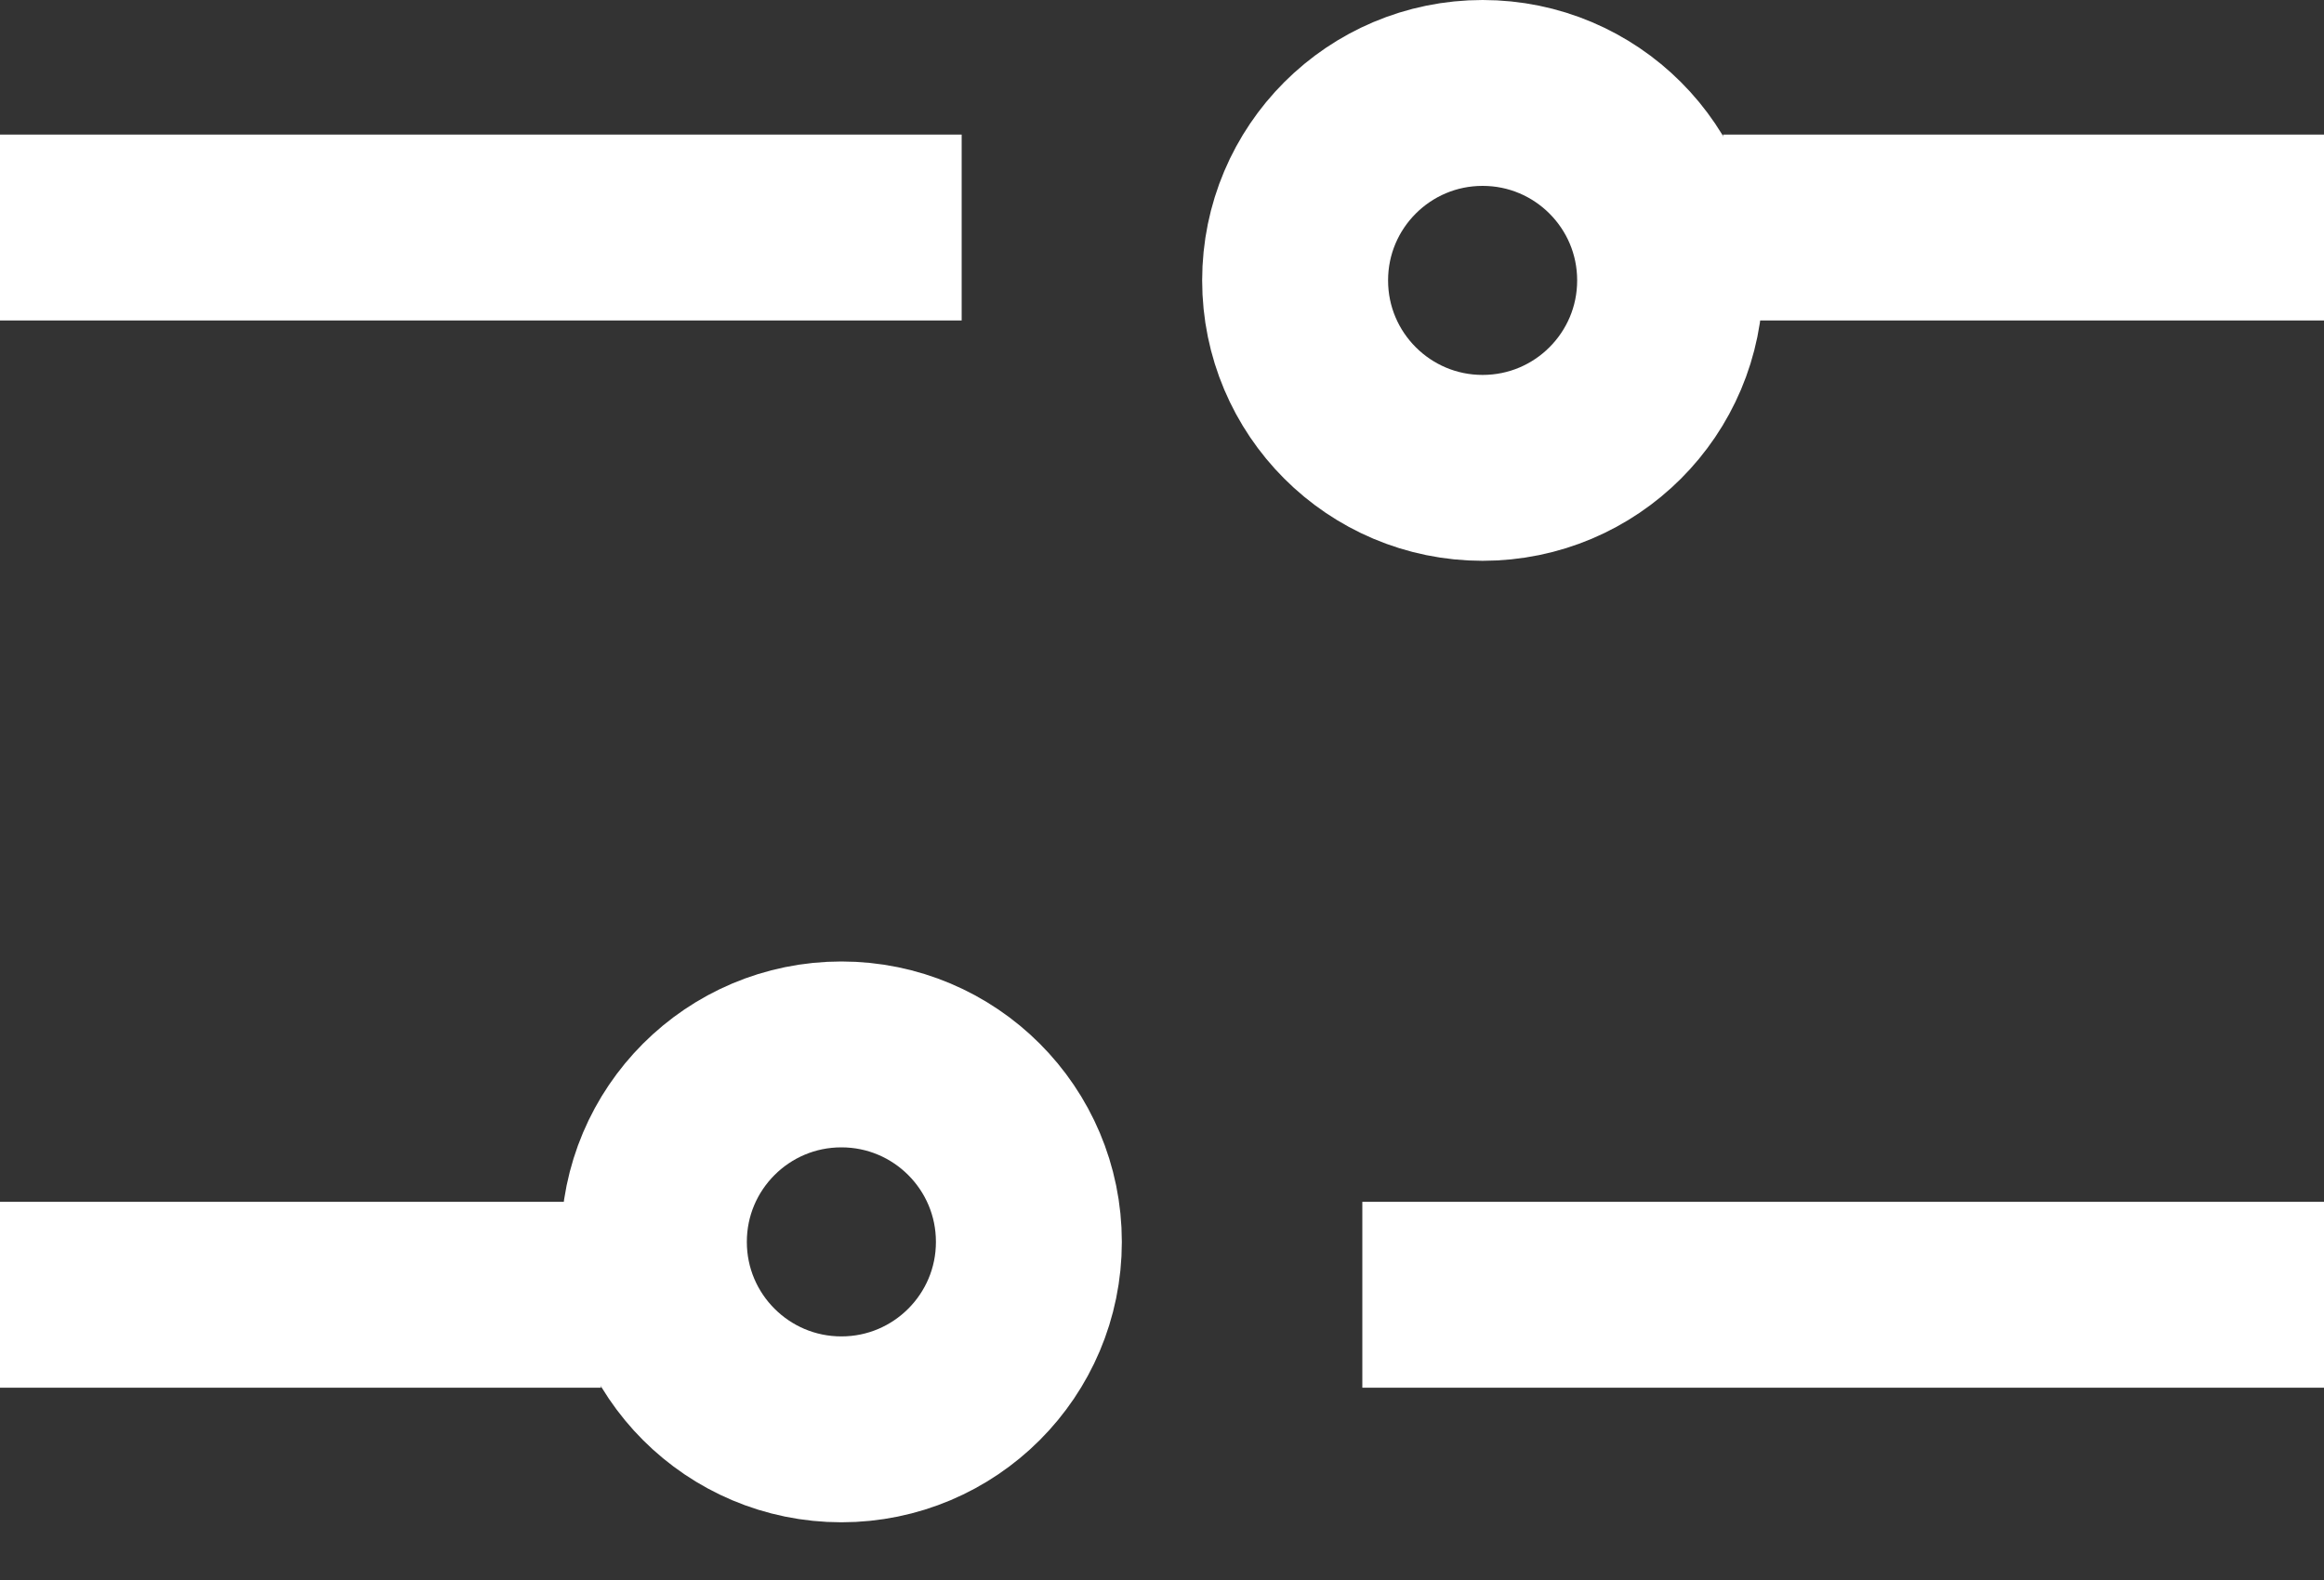 <svg width="25" height="17" viewBox="0 0 25 17" fill="none" stroke="white" stroke-width="2" xmlns="http://www.w3.org/2000/svg">
  <rect x="0" y="0" width="25" height="17" fill="#333333" stroke="none"/>
  <line x1="8.74228e-08" y1="2.448" x2="10.345" y2="2.448"/>
  <line x1="18.535" y1="2.448" x2="25.001" y2="2.448"/>
  <circle cx="15.949" cy="3.017" r="2.017"/>
  <line x1="25" y1="13.931" x2="14.655" y2="13.931"/>
  <line x1="6.465" y1="13.931" x2="-0.001" y2="13.931"/>
  <circle cx="9.051" cy="13.362" r="2.017"/>
</svg>
